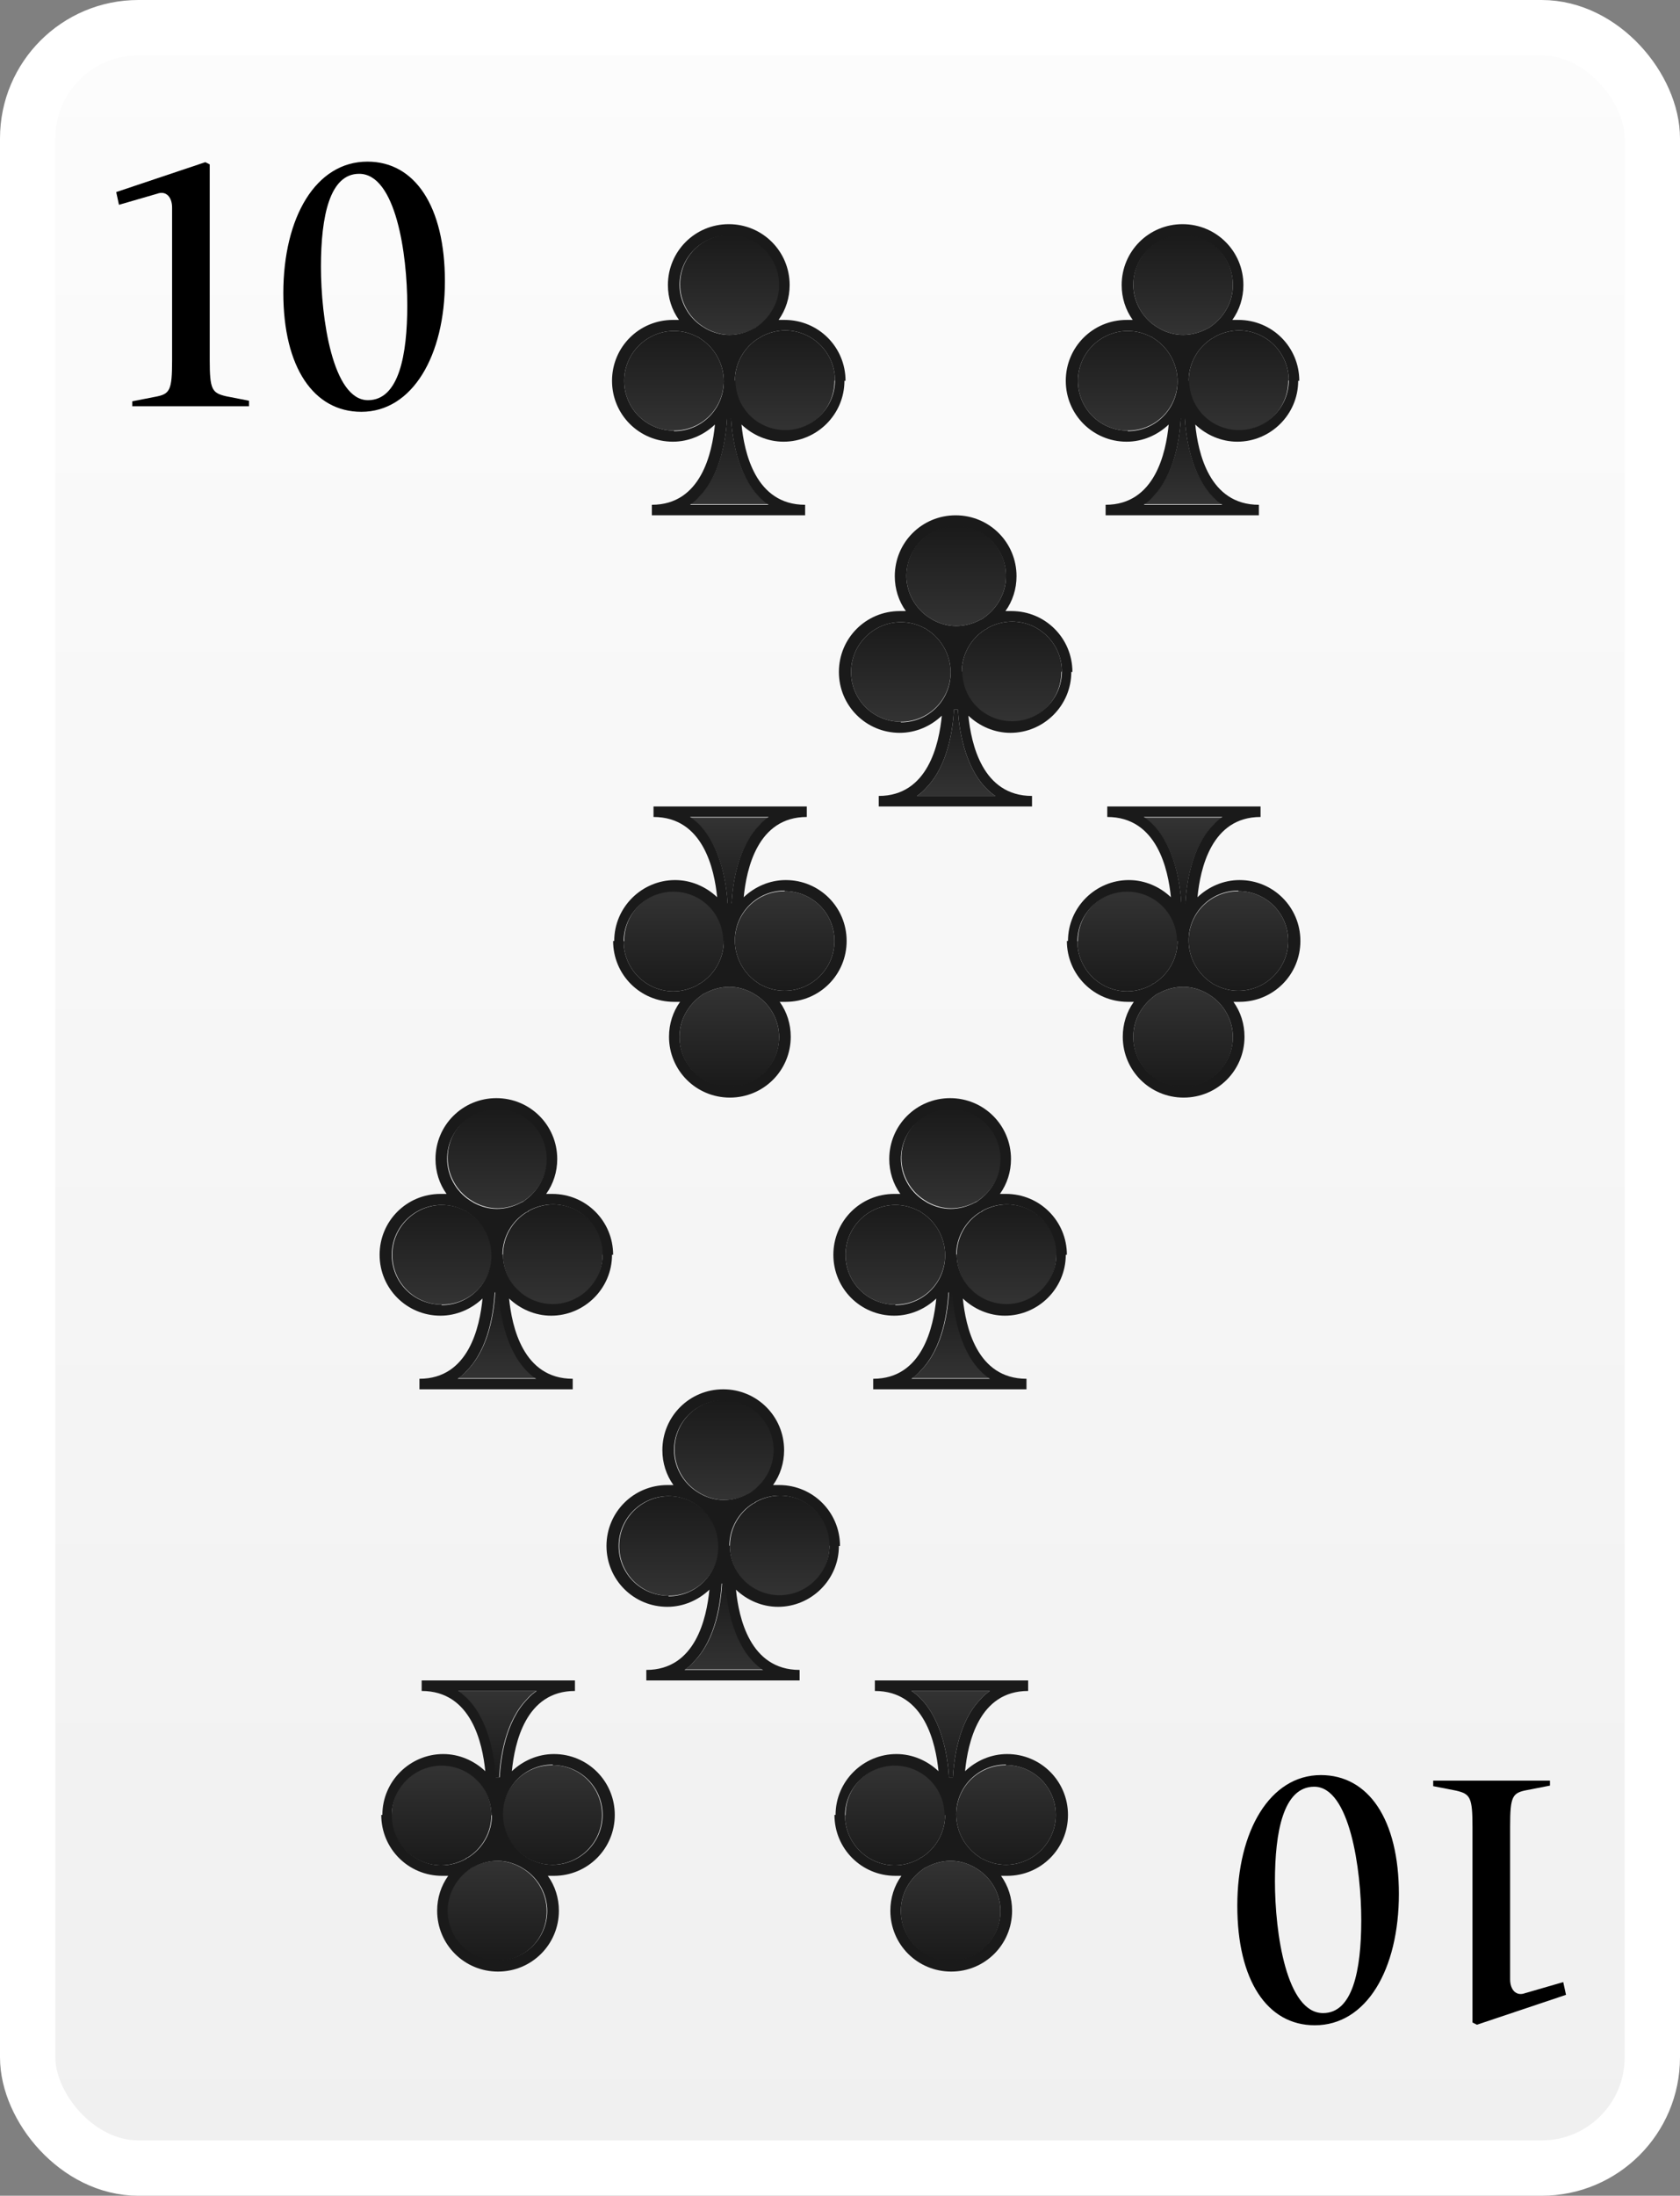 <?xml version="1.0" encoding="UTF-8"?>
<svg id="Laag_2" data-name="Laag 2" xmlns="http://www.w3.org/2000/svg" xmlns:xlink="http://www.w3.org/1999/xlink" viewBox="0 0 30.36 39.67">
  <rect x="0" y="0" width="30.36" height="39.67" fill="#808080" stroke="none"/>
  <defs>
    <style>
      .cls-1 {
        fill: #1a1a1a;
      }

      .cls-2 {
        fill: url(#Naamloos_verloop_81-6);
      }

      .cls-3 {
        fill: url(#Naamloos_verloop_81-7);
      }

      .cls-4 {
        fill: url(#Naamloos_verloop_81-5);
      }

      .cls-5 {
        fill: url(#Naamloos_verloop_81-3);
      }

      .cls-6 {
        fill: url(#Naamloos_verloop_81-4);
      }

      .cls-7 {
        fill: url(#Naamloos_verloop_81-2);
      }

      .cls-8 {
        fill: url(#Naamloos_verloop_81-9);
      }

      .cls-9 {
        fill: url(#Naamloos_verloop_81-8);
      }

      .cls-10 {
        fill: url(#Naamloos_verloop_85-9);
      }

      .cls-11 {
        fill: url(#Naamloos_verloop_85-8);
      }

      .cls-12 {
        fill: url(#Naamloos_verloop_85-7);
      }

      .cls-13 {
        fill: url(#Naamloos_verloop_85-5);
      }

      .cls-14 {
        fill: url(#Naamloos_verloop_85-2);
      }

      .cls-15 {
        fill: url(#Naamloos_verloop_85-4);
      }

      .cls-16 {
        fill: url(#Naamloos_verloop_85-6);
      }

      .cls-17 {
        fill: url(#Naamloos_verloop_85-3);
      }

      .cls-18 {
        fill: url(#Naamloos_verloop_257);
        stroke: #fff;
        stroke-miterlimit: 10;
      }

      .cls-19 {
        fill: url(#Naamloos_verloop_85-10);
      }

      .cls-20 {
        fill: url(#Naamloos_verloop_81-24);
      }

      .cls-21 {
        fill: url(#Naamloos_verloop_81-25);
      }

      .cls-22 {
        fill: url(#Naamloos_verloop_81-20);
      }

      .cls-23 {
        fill: url(#Naamloos_verloop_81-21);
      }

      .cls-24 {
        fill: url(#Naamloos_verloop_81-22);
      }

      .cls-25 {
        fill: url(#Naamloos_verloop_81-23);
      }

      .cls-26 {
        fill: url(#Naamloos_verloop_81-26);
      }

      .cls-27 {
        fill: url(#Naamloos_verloop_81-27);
      }

      .cls-28 {
        fill: url(#Naamloos_verloop_81-17);
      }

      .cls-29 {
        fill: url(#Naamloos_verloop_81-16);
      }

      .cls-30 {
        fill: url(#Naamloos_verloop_81-18);
      }

      .cls-31 {
        fill: url(#Naamloos_verloop_81-19);
      }

      .cls-32 {
        fill: url(#Naamloos_verloop_81-30);
      }

      .cls-33 {
        fill: url(#Naamloos_verloop_81-11);
      }

      .cls-34 {
        fill: url(#Naamloos_verloop_81-10);
      }

      .cls-35 {
        fill: url(#Naamloos_verloop_81-13);
      }

      .cls-36 {
        fill: url(#Naamloos_verloop_81-12);
      }

      .cls-37 {
        fill: url(#Naamloos_verloop_81-15);
      }

      .cls-38 {
        fill: url(#Naamloos_verloop_81-14);
      }

      .cls-39 {
        fill: url(#Naamloos_verloop_81-28);
      }

      .cls-40 {
        fill: url(#Naamloos_verloop_81-29);
      }

      .cls-41 {
        fill: url(#Naamloos_verloop_85);
      }

      .cls-42 {
        fill: url(#Naamloos_verloop_81);
      }
    </style>
    <linearGradient id="Naamloos_verloop_257" data-name="Naamloos verloop 257" x1="15.18" y1="39.17" x2="15.18" y2=".5" gradientUnits="userSpaceOnUse">
      <stop offset="0" stop-color="#f0f0f0"/>
      <stop offset="1" stop-color="#fcfcfc"/>
    </linearGradient>
    <linearGradient id="Naamloos_verloop_81" data-name="Naamloos verloop 81" x1="7.98" y1="23.57" x2="7.98" y2="21.76" gradientUnits="userSpaceOnUse">
      <stop offset="0" stop-color="#333"/>
      <stop offset="1" stop-color="#1a1a1a"/>
    </linearGradient>
    <linearGradient id="Naamloos_verloop_81-2" data-name="Naamloos verloop 81" x1="9.98" x2="9.98" xlink:href="#Naamloos_verloop_81"/>
    <linearGradient id="Naamloos_verloop_81-3" data-name="Naamloos verloop 81" x1="8.99" y1="21.84" x2="8.99" y2="20.03" xlink:href="#Naamloos_verloop_81"/>
    <linearGradient id="Naamloos_verloop_85" data-name="Naamloos verloop 85" x1="8.99" y1="24.9" x2="8.99" y2="23.34" gradientUnits="userSpaceOnUse">
      <stop offset="0" stop-color="#333"/>
      <stop offset="1" stop-color="#1a1a1a"/>
    </linearGradient>
    <linearGradient id="Naamloos_verloop_81-4" data-name="Naamloos verloop 81" x1="-636.16" y1="23.18" x2="-636.16" y2="21.38" gradientTransform="translate(-626.18 55.07) rotate(-180)" xlink:href="#Naamloos_verloop_81"/>
    <linearGradient id="Naamloos_verloop_81-5" data-name="Naamloos verloop 81" x1="-634.16" y1="23.18" x2="-634.16" y2="21.38" gradientTransform="translate(-626.18 55.07) rotate(-180)" xlink:href="#Naamloos_verloop_81"/>
    <linearGradient id="Naamloos_verloop_81-6" data-name="Naamloos verloop 81" x1="-635.16" y1="21.45" x2="-635.16" y2="19.65" gradientTransform="translate(-626.18 55.07) rotate(-180)" xlink:href="#Naamloos_verloop_81"/>
    <linearGradient id="Naamloos_verloop_85-2" data-name="Naamloos verloop 85" x1="-635.16" y1="24.52" x2="-635.16" y2="22.96" gradientTransform="translate(-626.18 55.07) rotate(-180)" xlink:href="#Naamloos_verloop_85"/>
    <linearGradient id="Naamloos_verloop_81-7" data-name="Naamloos verloop 81" x1="16.18" x2="16.18" xlink:href="#Naamloos_verloop_81"/>
    <linearGradient id="Naamloos_verloop_81-8" data-name="Naamloos verloop 81" x1="18.18" x2="18.18" xlink:href="#Naamloos_verloop_81"/>
    <linearGradient id="Naamloos_verloop_81-9" data-name="Naamloos verloop 81" x1="17.18" y1="21.84" x2="17.18" y2="20.03" xlink:href="#Naamloos_verloop_81"/>
    <linearGradient id="Naamloos_verloop_85-3" data-name="Naamloos verloop 85" x1="17.18" x2="17.18" xlink:href="#Naamloos_verloop_85"/>
    <linearGradient id="Naamloos_verloop_81-10" data-name="Naamloos verloop 81" x1="12.08" y1="28.83" x2="12.08" y2="27.02" xlink:href="#Naamloos_verloop_81"/>
    <linearGradient id="Naamloos_verloop_81-11" data-name="Naamloos verloop 81" x1="14.08" y1="28.83" x2="14.08" y2="27.02" xlink:href="#Naamloos_verloop_81"/>
    <linearGradient id="Naamloos_verloop_81-12" data-name="Naamloos verloop 81" x1="13.09" y1="27.1" x2="13.09" y2="25.29" xlink:href="#Naamloos_verloop_81"/>
    <linearGradient id="Naamloos_verloop_85-4" data-name="Naamloos verloop 85" x1="13.09" y1="30.16" x2="13.09" y2="28.6" xlink:href="#Naamloos_verloop_85"/>
    <linearGradient id="Naamloos_verloop_81-13" data-name="Naamloos verloop 81" x1="-644.36" y1="23.18" x2="-644.36" y2="21.38" gradientTransform="translate(-626.18 55.07) rotate(-180)" xlink:href="#Naamloos_verloop_81"/>
    <linearGradient id="Naamloos_verloop_81-14" data-name="Naamloos verloop 81" x1="-642.36" y1="23.18" x2="-642.36" y2="21.38" gradientTransform="translate(-626.18 55.07) rotate(-180)" xlink:href="#Naamloos_verloop_81"/>
    <linearGradient id="Naamloos_verloop_81-15" data-name="Naamloos verloop 81" x1="-643.36" y1="21.45" x2="-643.36" y2="19.65" gradientTransform="translate(-626.18 55.07) rotate(-180)" xlink:href="#Naamloos_verloop_81"/>
    <linearGradient id="Naamloos_verloop_85-5" data-name="Naamloos verloop 85" x1="-643.36" y1="24.52" x2="-643.36" y2="22.96" gradientTransform="translate(-626.18 55.07) rotate(-180)" xlink:href="#Naamloos_verloop_85"/>
    <linearGradient id="Naamloos_verloop_81-16" data-name="Naamloos verloop 81" x1="12.18" y1="7.78" x2="12.18" y2="5.97" xlink:href="#Naamloos_verloop_81"/>
    <linearGradient id="Naamloos_verloop_81-17" data-name="Naamloos verloop 81" x1="14.18" y1="7.78" x2="14.18" y2="5.97" xlink:href="#Naamloos_verloop_81"/>
    <linearGradient id="Naamloos_verloop_81-18" data-name="Naamloos verloop 81" x1="13.18" y1="6.05" x2="13.18" y2="4.24" xlink:href="#Naamloos_verloop_81"/>
    <linearGradient id="Naamloos_verloop_85-6" data-name="Naamloos verloop 85" x1="13.18" y1="9.11" x2="13.18" y2="7.56" xlink:href="#Naamloos_verloop_85"/>
    <linearGradient id="Naamloos_verloop_81-19" data-name="Naamloos verloop 81" x1="-640.36" y1="38.97" x2="-640.36" y2="37.16" gradientTransform="translate(-626.18 55.07) rotate(-180)" xlink:href="#Naamloos_verloop_81"/>
    <linearGradient id="Naamloos_verloop_81-20" data-name="Naamloos verloop 81" x1="-638.36" y1="38.97" x2="-638.36" y2="37.16" gradientTransform="translate(-626.18 55.07) rotate(-180)" xlink:href="#Naamloos_verloop_81"/>
    <linearGradient id="Naamloos_verloop_81-21" data-name="Naamloos verloop 81" x1="-639.36" y1="37.24" x2="-639.36" y2="35.43" gradientTransform="translate(-626.18 55.07) rotate(-180)" xlink:href="#Naamloos_verloop_81"/>
    <linearGradient id="Naamloos_verloop_85-7" data-name="Naamloos verloop 85" x1="-639.36" y1="40.3" x2="-639.36" y2="38.75" gradientTransform="translate(-626.18 55.07) rotate(-180)" xlink:href="#Naamloos_verloop_85"/>
    <linearGradient id="Naamloos_verloop_81-22" data-name="Naamloos verloop 81" x1="20.38" y1="7.78" x2="20.38" y2="5.97" xlink:href="#Naamloos_verloop_81"/>
    <linearGradient id="Naamloos_verloop_81-23" data-name="Naamloos verloop 81" x1="22.38" y1="7.78" x2="22.38" y2="5.97" xlink:href="#Naamloos_verloop_81"/>
    <linearGradient id="Naamloos_verloop_81-24" data-name="Naamloos verloop 81" x1="21.38" y1="6.05" x2="21.38" y2="4.24" xlink:href="#Naamloos_verloop_81"/>
    <linearGradient id="Naamloos_verloop_85-8" data-name="Naamloos verloop 85" x1="21.38" y1="9.11" x2="21.38" y2="7.56" xlink:href="#Naamloos_verloop_85"/>
    <linearGradient id="Naamloos_verloop_81-25" data-name="Naamloos verloop 81" x1="16.28" y1="13.04" x2="16.28" y2="11.24" xlink:href="#Naamloos_verloop_81"/>
    <linearGradient id="Naamloos_verloop_81-26" data-name="Naamloos verloop 81" x1="18.28" y1="13.04" x2="18.28" y2="11.24" xlink:href="#Naamloos_verloop_81"/>
    <linearGradient id="Naamloos_verloop_81-27" data-name="Naamloos verloop 81" x1="17.28" y1="11.31" x2="17.28" y2="9.51" xlink:href="#Naamloos_verloop_81"/>
    <linearGradient id="Naamloos_verloop_85-9" data-name="Naamloos verloop 85" x1="17.28" y1="14.38" x2="17.28" y2="12.82" xlink:href="#Naamloos_verloop_85"/>
    <linearGradient id="Naamloos_verloop_81-28" data-name="Naamloos verloop 81" x1="-648.56" y1="38.97" x2="-648.56" y2="37.16" gradientTransform="translate(-626.18 55.07) rotate(-180)" xlink:href="#Naamloos_verloop_81"/>
    <linearGradient id="Naamloos_verloop_81-29" data-name="Naamloos verloop 81" x1="-646.56" y1="38.97" x2="-646.56" y2="37.16" gradientTransform="translate(-626.18 55.07) rotate(-180)" xlink:href="#Naamloos_verloop_81"/>
    <linearGradient id="Naamloos_verloop_81-30" data-name="Naamloos verloop 81" x1="-647.56" y1="37.24" x2="-647.56" y2="35.43" gradientTransform="translate(-626.18 55.07) rotate(-180)" xlink:href="#Naamloos_verloop_81"/>
    <linearGradient id="Naamloos_verloop_85-10" data-name="Naamloos verloop 85" x1="-647.56" y1="40.3" x2="-647.56" y2="38.75" gradientTransform="translate(-626.18 55.07) rotate(-180)" xlink:href="#Naamloos_verloop_85"/>
  </defs>
  <g id="Laag_1-2" data-name="Laag 1">
    <g>
      <rect class="cls-18" x=".5" y=".5" width="29.36" height="38.67" rx="2" ry="2"/>
      <g>
        <path class="cls-42" d="m8.89,22.67c0,.5-.4.9-.9.9s-.9-.4-.9-.9.41-.9.9-.9c.16,0,.3.04.43.11.02,0,.03.02.05.03.25.16.42.45.42.77Z"/>
        <path class="cls-7" d="m10.89,22.67c0,.5-.4.9-.9.9s-.9-.4-.9-.9c0-.32.17-.61.43-.77.02,0,.03-.02.05-.03.13-.07.28-.11.43-.11.5,0,.9.41.9.9Z"/>
        <path class="cls-5" d="m9.89,20.93c0,.31-.16.58-.4.75-.02.02-.05.03-.07.04-.13.07-.28.11-.43.11s-.29-.04-.42-.11c-.03-.02-.05-.03-.08-.05-.24-.16-.4-.44-.4-.75,0-.5.4-.9.9-.9s.9.4.9.9Z"/>
        <g>
          <path class="cls-41" d="m9.7,24.9h-1.42c.06-.04.12-.09.17-.15.4-.41.48-1.08.5-1.41h.07c.02.33.11,1,.5,1.41.05.05.11.11.18.15Z"/>
          <path class="cls-1" d="m11.08,22.67c0-.61-.49-1.1-1.1-1.1-.04,0-.07,0-.11,0,.13-.18.2-.4.2-.63,0-.61-.49-1.1-1.1-1.1s-1.1.49-1.1,1.1c0,.23.07.45.2.63-.04,0-.07,0-.11,0-.61,0-1.1.49-1.1,1.1s.49,1.1,1.1,1.1c.29,0,.56-.12.76-.31-.05.51-.25,1.45-1.14,1.45v.19h2.77v-.19c-.9,0-1.1-.95-1.15-1.45.2.19.47.31.76.31.6,0,1.1-.49,1.1-1.1Zm-3-1.73c0-.5.4-.9.9-.9s.9.4.9.9c0,.31-.16.58-.4.75-.02.02-.05.03-.07.04-.13.07-.28.11-.43.11s-.29-.04-.42-.11c-.03-.02-.05-.03-.08-.05-.24-.16-.4-.44-.4-.75Zm.19,3.97c.06-.04.12-.09.17-.15.4-.41.48-1.08.5-1.41h.07c.02.33.11,1,.5,1.41.05.05.11.11.18.15h-1.42Zm-.29-1.34c-.5,0-.9-.4-.9-.9s.41-.9.9-.9c.16,0,.3.04.43.11.02,0,.03.02.05.03.25.16.42.45.42.77,0,.5-.4.9-.9.9Zm1.1-.9c0-.32.17-.61.43-.77.02,0,.03-.02.05-.03.13-.07.28-.11.43-.11.5,0,.9.41.9.9s-.4.9-.9.9-.9-.4-.9-.9Z"/>
        </g>
      </g>
      <g>
        <path class="cls-6" d="m9.08,32.79c0-.5.4-.9.9-.9s.9.4.9.9-.41.9-.9.9c-.16,0-.3-.04-.43-.11-.02,0-.03-.02-.05-.03-.25-.16-.42-.45-.42-.77Z"/>
        <path class="cls-4" d="m7.08,32.79c0-.5.4-.9.9-.9s.9.4.9.9c0,.32-.17.61-.43.77-.02,0-.03.02-.05.03-.13.07-.28.11-.43.11-.5,0-.9-.41-.9-.9Z"/>
        <path class="cls-2" d="m8.08,34.52c0-.31.16-.58.4-.75.02-.02.05-.03.07-.04.13-.07.28-.11.43-.11s.29.04.42.11c.03.02.05.03.08.05.24.16.4.44.4.75,0,.5-.4.9-.9.9s-.9-.4-.9-.9Z"/>
        <g>
          <path class="cls-14" d="m8.27,30.55h1.42c-.06.04-.12.09-.17.15-.4.41-.48,1.08-.5,1.41h-.07c-.02-.33-.11-1-.5-1.41-.05-.05-.11-.11-.18-.15Z"/>
          <path class="cls-1" d="m6.89,32.79c0,.61.49,1.1,1.1,1.1.04,0,.07,0,.11,0-.13.18-.2.4-.2.63,0,.61.49,1.1,1.1,1.1s1.1-.49,1.1-1.1c0-.23-.07-.45-.2-.63.04,0,.07,0,.11,0,.61,0,1.1-.49,1.1-1.1s-.49-1.1-1.1-1.1c-.29,0-.56.12-.76.31.05-.51.25-1.45,1.14-1.45v-.19h-2.77v.19c.9,0,1.1.95,1.15,1.45-.2-.19-.47-.31-.76-.31-.6,0-1.1.49-1.1,1.1Zm3,1.73c0,.5-.4.9-.9.9s-.9-.4-.9-.9c0-.31.16-.58.4-.75.02-.02.05-.03.07-.04.13-.07.28-.11.43-.11s.29.04.42.11c.03.02.05.03.08.05.24.16.4.44.4.75Zm-.19-3.97c-.06.04-.12.09-.17.15-.4.41-.48,1.08-.5,1.41h-.07c-.02-.33-.11-1-.5-1.41-.05-.05-.11-.11-.18-.15h1.42Zm.29,1.34c.5,0,.9.4.9.9s-.41.9-.9.9c-.16,0-.3-.04-.43-.11-.02,0-.03-.02-.05-.03-.25-.16-.42-.45-.42-.77,0-.5.4-.9.9-.9Zm-1.1.9c0,.32-.17.61-.43.77-.02,0-.03.02-.05.03-.13.07-.28.11-.43.11-.5,0-.9-.41-.9-.9s.4-.9.9-.9.9.4.9.9Z"/>
        </g>
      </g>
      <g>
        <path class="cls-3" d="m17.08,22.67c0,.5-.4.9-.9.9s-.9-.4-.9-.9.41-.9.9-.9c.16,0,.3.04.43.11.02,0,.03.02.05.03.25.16.42.45.42.77Z"/>
        <path class="cls-9" d="m19.09,22.67c0,.5-.4.9-.9.9s-.9-.4-.9-.9c0-.32.17-.61.43-.77.02,0,.03-.02.05-.03.13-.07.28-.11.43-.11.5,0,.9.41.9.9Z"/>
        <path class="cls-8" d="m18.09,20.93c0,.31-.16.58-.4.75-.02.02-.05.03-.07.04-.13.07-.28.11-.43.11s-.29-.04-.42-.11c-.03-.02-.05-.03-.08-.05-.24-.16-.4-.44-.4-.75,0-.5.4-.9.9-.9s.9.4.9.9Z"/>
        <g>
          <path class="cls-17" d="m17.9,24.9h-1.42c.06-.04.12-.09.17-.15.4-.41.48-1.08.5-1.41h.07c.02.33.11,1,.5,1.41.05.05.11.11.18.15Z"/>
          <path class="cls-1" d="m19.28,22.67c0-.61-.49-1.1-1.1-1.1-.04,0-.07,0-.11,0,.13-.18.2-.4.2-.63,0-.61-.49-1.1-1.1-1.1s-1.1.49-1.1,1.1c0,.23.07.45.2.63-.04,0-.07,0-.11,0-.61,0-1.1.49-1.1,1.1s.49,1.1,1.1,1.1c.29,0,.56-.12.76-.31-.05.51-.25,1.45-1.14,1.45v.19h2.77v-.19c-.9,0-1.1-.95-1.15-1.45.2.19.47.31.76.31.6,0,1.1-.49,1.1-1.1Zm-3-1.73c0-.5.4-.9.9-.9s.9.4.9.9c0,.31-.16.58-.4.75-.02.02-.05.03-.07.04-.13.07-.28.11-.43.11s-.29-.04-.42-.11c-.03-.02-.05-.03-.08-.05-.24-.16-.4-.44-.4-.75Zm.19,3.97c.06-.04.12-.09.17-.15.4-.41.48-1.08.5-1.41h.07c.02.33.11,1,.5,1.41.05.05.11.11.18.15h-1.42Zm-.29-1.34c-.5,0-.9-.4-.9-.9s.41-.9.9-.9c.16,0,.3.04.43.11.02,0,.03.02.05.03.25.16.42.45.42.77,0,.5-.4.9-.9.9Zm1.1-.9c0-.32.17-.61.43-.77.02,0,.03-.02.05-.03.13-.07.28-.11.43-.11.5,0,.9.41.9.9s-.4.9-.9.9-.9-.4-.9-.9Z"/>
        </g>
      </g>
      <g>
        <path class="cls-34" d="m12.99,27.93c0,.5-.4.9-.9.9s-.9-.4-.9-.9.41-.9.9-.9c.16,0,.3.04.43.11.02,0,.03.02.05.03.25.16.42.45.42.77Z"/>
        <path class="cls-33" d="m14.99,27.93c0,.5-.4.9-.9.9s-.9-.4-.9-.9c0-.32.17-.61.43-.77.02,0,.03-.02.05-.03.13-.07.28-.11.43-.11.5,0,.9.41.9.9Z"/>
        <path class="cls-36" d="m13.99,26.2c0,.31-.16.58-.4.75-.02.02-.05.03-.07.04-.13.07-.28.11-.43.11s-.29-.04-.42-.11c-.03-.02-.05-.03-.08-.05-.24-.16-.4-.44-.4-.75,0-.5.4-.9.9-.9s.9.4.9.9Z"/>
        <g>
          <path class="cls-15" d="m13.8,30.16h-1.42c.06-.04.12-.09.17-.15.4-.41.48-1.08.5-1.41h.07c.02.33.11,1,.5,1.41.05.05.11.11.18.15Z"/>
          <path class="cls-1" d="m15.18,27.93c0-.61-.49-1.1-1.1-1.1-.04,0-.07,0-.11,0,.13-.18.2-.4.2-.63,0-.61-.49-1.1-1.1-1.1s-1.1.49-1.1,1.1c0,.23.07.45.2.63-.04,0-.07,0-.11,0-.61,0-1.1.49-1.1,1.1s.49,1.1,1.1,1.1c.29,0,.56-.12.76-.31-.05.51-.25,1.45-1.14,1.45v.19h2.77v-.19c-.9,0-1.1-.95-1.15-1.45.2.19.47.31.76.31.6,0,1.1-.49,1.1-1.1Zm-3-1.73c0-.5.4-.9.9-.9s.9.4.9.9c0,.31-.16.58-.4.75-.02.02-.05.03-.07.04-.13.07-.28.11-.43.11s-.29-.04-.42-.11c-.03-.02-.05-.03-.08-.05-.24-.16-.4-.44-.4-.75Zm.19,3.97c.06-.04.12-.09.17-.15.4-.41.48-1.08.5-1.41h.07c.02.33.11,1,.5,1.41.05.05.11.11.18.15h-1.42Zm-.29-1.34c-.5,0-.9-.4-.9-.9s.41-.9.9-.9c.16,0,.3.04.43.11.02,0,.03.02.05.03.25.16.42.45.42.77,0,.5-.4.9-.9.9Zm1.1-.9c0-.32.17-.61.43-.77.02,0,.03-.02.05-.03.13-.07.28-.11.43-.11.5,0,.9.41.9.9s-.4.9-.9.9-.9-.4-.9-.9Z"/>
        </g>
      </g>
      <g>
        <path class="cls-35" d="m17.28,32.79c0-.5.4-.9.9-.9s.9.4.9.9-.41.9-.9.9c-.16,0-.3-.04-.43-.11-.02,0-.03-.02-.05-.03-.25-.16-.42-.45-.42-.77Z"/>
        <path class="cls-38" d="m15.28,32.79c0-.5.4-.9.9-.9s.9.4.9.9c0,.32-.17.61-.43.77-.02,0-.03.02-.05.03-.13.07-.28.11-.43.11-.5,0-.9-.41-.9-.9Z"/>
        <path class="cls-37" d="m16.28,34.52c0-.31.16-.58.4-.75.02-.02.05-.03.07-.04.13-.07.28-.11.43-.11s.29.04.42.11c.03.02.05.03.08.05.24.16.4.44.4.75,0,.5-.4.9-.9.9s-.9-.4-.9-.9Z"/>
        <g>
          <path class="cls-13" d="m16.47,30.55h1.42c-.06.04-.12.09-.17.15-.4.41-.48,1.08-.5,1.41h-.07c-.02-.33-.11-1-.5-1.41-.05-.05-.11-.11-.18-.15Z"/>
          <path class="cls-1" d="m15.08,32.79c0,.61.49,1.1,1.1,1.1.04,0,.07,0,.11,0-.13.18-.2.4-.2.63,0,.61.49,1.1,1.1,1.1s1.1-.49,1.1-1.1c0-.23-.07-.45-.2-.63.04,0,.07,0,.11,0,.61,0,1.1-.49,1.1-1.1s-.49-1.1-1.1-1.1c-.29,0-.56.12-.76.31.05-.51.25-1.45,1.14-1.45v-.19h-2.77v.19c.9,0,1.1.95,1.15,1.45-.2-.19-.47-.31-.76-.31-.6,0-1.1.49-1.1,1.1Zm3,1.73c0,.5-.4.9-.9.9s-.9-.4-.9-.9c0-.31.16-.58.4-.75.02-.02.05-.03.07-.04.13-.07.28-.11.43-.11s.29.04.42.11c.03.02.05.03.08.05.24.16.4.44.4.75Zm-.19-3.97c-.06.04-.12.09-.17.15-.4.41-.48,1.08-.5,1.41h-.07c-.02-.33-.11-1-.5-1.41-.05-.05-.11-.11-.18-.15h1.42Zm.29,1.34c.5,0,.9.4.9.9s-.41.9-.9.9c-.16,0-.3-.04-.43-.11-.02,0-.03-.02-.05-.03-.25-.16-.42-.45-.42-.77,0-.5.4-.9.9-.9Zm-1.1.9c0,.32-.17.61-.43.77-.02,0-.03.02-.05.03-.13.07-.28.11-.43.11-.5,0-.9-.41-.9-.9s.4-.9.9-.9.9.4.9.9Z"/>
        </g>
      </g>
      <g>
        <path class="cls-29" d="m13.08,6.88c0,.5-.4.9-.9.9s-.9-.4-.9-.9.41-.9.9-.9c.16,0,.3.04.43.11.02,0,.03.02.05.03.25.16.42.45.42.77Z"/>
        <path class="cls-28" d="m15.08,6.88c0,.5-.4.9-.9.9s-.9-.4-.9-.9c0-.32.17-.61.43-.77.02,0,.03-.02.05-.03.13-.07.28-.11.43-.11.5,0,.9.41.9.9Z"/>
        <path class="cls-30" d="m14.09,5.15c0,.31-.16.58-.4.75-.02.02-.05.03-.07.04-.13.07-.28.11-.43.11s-.29-.04-.42-.11c-.03-.02-.05-.03-.08-.05-.24-.16-.4-.44-.4-.75,0-.5.4-.9.9-.9s.9.4.9.9Z"/>
        <g>
          <path class="cls-16" d="m13.89,9.11h-1.42c.06-.04.12-.09.17-.15.4-.41.48-1.08.5-1.41h.07c.02.33.11,1,.5,1.41.05.05.11.11.18.15Z"/>
          <path class="cls-1" d="m15.28,6.88c0-.61-.49-1.1-1.1-1.1-.04,0-.07,0-.11,0,.13-.18.2-.4.2-.63,0-.61-.49-1.1-1.1-1.1s-1.1.49-1.1,1.1c0,.23.07.45.2.63-.04,0-.07,0-.11,0-.61,0-1.1.49-1.1,1.1s.49,1.1,1.1,1.1c.29,0,.56-.12.76-.31-.05.51-.25,1.45-1.14,1.45v.19h2.77v-.19c-.9,0-1.1-.95-1.15-1.45.2.19.47.31.76.31.6,0,1.1-.49,1.1-1.1Zm-3-1.73c0-.5.4-.9.9-.9s.9.4.9.9c0,.31-.16.58-.4.75-.02.02-.05.03-.07.04-.13.07-.28.11-.43.11s-.29-.04-.42-.11c-.03-.02-.05-.03-.08-.05-.24-.16-.4-.44-.4-.75Zm.19,3.97c.06-.04.12-.09.17-.15.4-.41.48-1.08.5-1.41h.07c.02.33.11,1,.5,1.41.05.05.11.11.18.15h-1.42Zm-.29-1.34c-.5,0-.9-.4-.9-.9s.41-.9.9-.9c.16,0,.3.04.43.11.02,0,.03.02.05.03.25.16.42.45.42.77,0,.5-.4.9-.9.9Zm1.1-.9c0-.32.17-.61.43-.77.02,0,.03-.02.05-.03.13-.07.28-.11.43-.11.5,0,.9.41.9.9s-.4.9-.9.9-.9-.4-.9-.9Z"/>
        </g>
      </g>
      <g>
        <path class="cls-31" d="m13.28,17c0-.5.4-.9.9-.9s.9.4.9.9-.41.9-.9.9c-.16,0-.3-.04-.43-.11-.02,0-.03-.02-.05-.03-.25-.16-.42-.45-.42-.77Z"/>
        <path class="cls-22" d="m11.28,17c0-.5.4-.9.9-.9s.9.4.9.9c0,.32-.17.61-.43.77-.02,0-.03.02-.05.03-.13.07-.28.11-.43.11-.5,0-.9-.41-.9-.9Z"/>
        <path class="cls-23" d="m12.28,18.73c0-.31.16-.58.4-.75.02-.02.05-.03.07-.04.13-.07.28-.11.43-.11s.29.04.42.11c.03.02.05.03.08.05.24.16.4.44.4.75,0,.5-.4.9-.9.9s-.9-.4-.9-.9Z"/>
        <g>
          <path class="cls-12" d="m12.47,14.77h1.42c-.06.04-.12.09-.17.15-.4.41-.48,1.08-.5,1.41h-.07c-.02-.33-.11-1-.5-1.41-.05-.05-.11-.11-.18-.15Z"/>
          <path class="cls-1" d="m11.08,17c0,.61.49,1.1,1.1,1.1.04,0,.07,0,.11,0-.13.18-.2.4-.2.63,0,.61.49,1.1,1.1,1.1s1.1-.49,1.1-1.1c0-.23-.07-.45-.2-.63.04,0,.07,0,.11,0,.61,0,1.1-.49,1.1-1.1s-.49-1.1-1.1-1.1c-.29,0-.56.12-.76.31.05-.51.25-1.45,1.14-1.45v-.19h-2.77v.19c.9,0,1.1.95,1.15,1.45-.2-.19-.47-.31-.76-.31-.6,0-1.1.49-1.1,1.1Zm3,1.73c0,.5-.4.9-.9.9s-.9-.4-.9-.9c0-.31.16-.58.4-.75.02-.02.05-.03.07-.04.13-.07.28-.11.43-.11s.29.04.42.11c.03.02.05.03.08.05.24.16.4.44.4.75Zm-.19-3.97c-.06.04-.12.09-.17.15-.4.41-.48,1.08-.5,1.41h-.07c-.02-.33-.11-1-.5-1.41-.05-.05-.11-.11-.18-.15h1.42Zm.29,1.34c.5,0,.9.4.9.9s-.41.9-.9.9c-.16,0-.3-.04-.43-.11-.02,0-.03-.02-.05-.03-.25-.16-.42-.45-.42-.77,0-.5.4-.9.9-.9Zm-1.1.9c0,.32-.17.61-.43.77-.02,0-.03.02-.05.03-.13.07-.28.11-.43.11-.5,0-.9-.41-.9-.9s.4-.9.9-.9.9.4.9.9Z"/>
        </g>
      </g>
      <g>
        <path class="cls-24" d="m21.28,6.88c0,.5-.4.9-.9.9s-.9-.4-.9-.9.41-.9.9-.9c.16,0,.3.04.43.11.02,0,.03.02.05.03.25.16.42.45.42.77Z"/>
        <path class="cls-25" d="m23.28,6.88c0,.5-.4.9-.9.9s-.9-.4-.9-.9c0-.32.17-.61.43-.77.02,0,.03-.02.05-.03.13-.07.28-.11.43-.11.5,0,.9.41.9.9Z"/>
        <path class="cls-20" d="m22.28,5.15c0,.31-.16.58-.4.75-.02.02-.05.03-.07.04-.13.07-.28.11-.43.11s-.29-.04-.42-.11c-.03-.02-.05-.03-.08-.05-.24-.16-.4-.44-.4-.75,0-.5.4-.9.9-.9s.9.4.9.9Z"/>
        <g>
          <path class="cls-11" d="m22.09,9.11h-1.42c.06-.04.12-.09.17-.15.4-.41.48-1.08.5-1.41h.07c.02.33.11,1,.5,1.41.05.05.11.11.18.15Z"/>
          <path class="cls-1" d="m23.48,6.88c0-.61-.49-1.1-1.1-1.1-.04,0-.07,0-.11,0,.13-.18.2-.4.2-.63,0-.61-.49-1.1-1.1-1.1s-1.1.49-1.1,1.1c0,.23.07.45.2.63-.04,0-.07,0-.11,0-.61,0-1.1.49-1.1,1.1s.49,1.1,1.1,1.1c.29,0,.56-.12.76-.31-.05.51-.25,1.45-1.14,1.45v.19h2.77v-.19c-.9,0-1.1-.95-1.15-1.45.2.19.47.31.76.31.6,0,1.1-.49,1.1-1.1Zm-3-1.73c0-.5.4-.9.9-.9s.9.4.9.9c0,.31-.16.58-.4.75-.02.02-.05.03-.07.04-.13.07-.28.11-.43.11s-.29-.04-.42-.11c-.03-.02-.05-.03-.08-.05-.24-.16-.4-.44-.4-.75Zm.19,3.97c.06-.04.12-.09.17-.15.4-.41.48-1.08.5-1.41h.07c.02.33.11,1,.5,1.41.05.05.11.11.18.15h-1.42Zm-.29-1.34c-.5,0-.9-.4-.9-.9s.41-.9.9-.9c.16,0,.3.04.43.11.02,0,.03.02.05.03.25.16.42.45.42.77,0,.5-.4.9-.9.9Zm1.1-.9c0-.32.17-.61.43-.77.02,0,.03-.02.05-.03.13-.07.28-.11.43-.11.5,0,.9.41.9.9s-.4.9-.9.9-.9-.4-.9-.9Z"/>
        </g>
      </g>
      <g>
        <path class="cls-21" d="m17.18,12.14c0,.5-.4.9-.9.9s-.9-.4-.9-.9.41-.9.9-.9c.16,0,.3.04.43.11.02,0,.03.02.05.03.25.16.42.45.42.77Z"/>
        <path class="cls-26" d="m19.18,12.14c0,.5-.4.9-.9.9s-.9-.4-.9-.9c0-.32.17-.61.43-.77.02,0,.03-.02.05-.03.13-.07.28-.11.43-.11.5,0,.9.41.9.9Z"/>
        <path class="cls-27" d="m18.18,10.41c0,.31-.16.58-.4.75-.02.02-.05.03-.07.04-.13.07-.28.11-.43.11s-.29-.04-.42-.11c-.03-.02-.05-.03-.08-.05-.24-.16-.4-.44-.4-.75,0-.5.4-.9.9-.9s.9.4.9.9Z"/>
        <g>
          <path class="cls-10" d="m17.99,14.38h-1.42c.06-.04.12-.09.17-.15.4-.41.48-1.08.5-1.41h.07c.02.33.11,1,.5,1.41.05.05.11.11.18.15Z"/>
          <path class="cls-1" d="m19.38,12.14c0-.61-.49-1.1-1.1-1.1-.04,0-.07,0-.11,0,.13-.18.2-.4.2-.63,0-.61-.49-1.1-1.1-1.1s-1.1.49-1.1,1.1c0,.23.07.45.2.63-.04,0-.07,0-.11,0-.61,0-1.1.49-1.1,1.1s.49,1.1,1.1,1.1c.29,0,.56-.12.76-.31-.05.51-.25,1.45-1.14,1.45v.19h2.77v-.19c-.9,0-1.1-.95-1.15-1.45.2.19.47.31.76.31.6,0,1.1-.49,1.1-1.1Zm-3-1.73c0-.5.4-.9.9-.9s.9.4.9.9c0,.31-.16.58-.4.75-.02.02-.05.03-.07.04-.13.07-.28.11-.43.11s-.29-.04-.42-.11c-.03-.02-.05-.03-.08-.05-.24-.16-.4-.44-.4-.75Zm.19,3.97c.06-.04.12-.09.17-.15.4-.41.48-1.08.5-1.41h.07c.02.33.11,1,.5,1.41.05.05.11.11.18.15h-1.42Zm-.29-1.34c-.5,0-.9-.4-.9-.9s.41-.9.9-.9c.16,0,.3.04.43.11.02,0,.03.02.05.03.25.16.42.45.42.77,0,.5-.4.9-.9.9Zm1.1-.9c0-.32.17-.61.43-.77.02,0,.03-.02.05-.03.13-.07.28-.11.43-.11.5,0,.9.41.9.9s-.4.9-.9.9-.9-.4-.9-.9Z"/>
        </g>
      </g>
      <g>
        <path class="cls-39" d="m21.48,17c0-.5.4-.9.9-.9s.9.4.9.9-.41.9-.9.9c-.16,0-.3-.04-.43-.11-.02,0-.03-.02-.05-.03-.25-.16-.42-.45-.42-.77Z"/>
        <path class="cls-40" d="m19.48,17c0-.5.4-.9.9-.9s.9.4.9.9c0,.32-.17.61-.43.77-.02,0-.03.02-.05.03-.13.07-.28.11-.43.11-.5,0-.9-.41-.9-.9Z"/>
        <path class="cls-32" d="m20.48,18.73c0-.31.16-.58.4-.75.02-.02.05-.03.07-.04.13-.07.28-.11.43-.11s.29.04.42.11c.03.02.05.03.08.05.24.16.4.44.4.75,0,.5-.4.9-.9.9s-.9-.4-.9-.9Z"/>
        <g>
          <path class="cls-19" d="m20.67,14.77h1.42c-.06.04-.12.09-.17.15-.4.41-.48,1.08-.5,1.41h-.07c-.02-.33-.11-1-.5-1.41-.05-.05-.11-.11-.18-.15Z"/>
          <path class="cls-1" d="m19.28,17c0,.61.49,1.1,1.1,1.1.04,0,.07,0,.11,0-.13.18-.2.4-.2.63,0,.61.49,1.1,1.1,1.1s1.1-.49,1.1-1.1c0-.23-.07-.45-.2-.63.04,0,.07,0,.11,0,.61,0,1.1-.49,1.1-1.1s-.49-1.1-1.1-1.1c-.29,0-.56.12-.76.31.05-.51.25-1.45,1.14-1.45v-.19h-2.77v.19c.9,0,1.1.95,1.15,1.45-.2-.19-.47-.31-.76-.31-.6,0-1.1.49-1.1,1.1Zm3,1.73c0,.5-.4.9-.9.9s-.9-.4-.9-.9c0-.31.16-.58.4-.75.02-.02.05-.03.07-.04.13-.07.28-.11.43-.11s.29.04.42.11c.03.02.05.03.08.05.24.16.4.44.4.75Zm-.19-3.97c-.06.04-.12.09-.17.15-.4.41-.48,1.08-.5,1.41h-.07c-.02-.33-.11-1-.5-1.41-.05-.05-.11-.11-.18-.15h1.42Zm.29,1.34c.5,0,.9.4.9.9s-.41.9-.9.9c-.16,0-.3-.04-.43-.11-.02,0-.03-.02-.05-.03-.25-.16-.42-.45-.42-.77,0-.5.4-.9.9-.9Zm-1.1.9c0,.32-.17.61-.43.77-.02,0-.03.02-.05.03-.13.07-.28.11-.43.11-.5,0-.9-.41-.9-.9s.4-.9.9-.9.9.4.9.9Z"/>
        </g>
      </g>
      <g>
        <path d="m2.39,7.25l.41-.08c.27-.05.31-.11.31-.66v-2.76c0-.19-.11-.31-.27-.25l-.69.2-.05-.23,1.61-.54.08.04v3.53c0,.54.04.6.3.66l.41.08v.1h-2.11v-.1Z"/>
        <path d="m5.12,5.3c0-1.38.59-2.38,1.52-2.38.86,0,1.4.81,1.4,2.16s-.59,2.36-1.51,2.36c-.86,0-1.41-.8-1.41-2.15Zm2.24.22c0-.94-.21-2.38-.87-2.38-.53,0-.69.76-.69,1.68s.21,2.41.85,2.41c.56,0,.71-.82.71-1.71Z"/>
      </g>
      <g>
        <path d="m28.01,32.26l-.41.08c-.27.05-.31.11-.31.66v2.76c0,.19.11.31.27.25l.69-.2.05.23-1.61.54-.08-.04v-3.53c0-.54-.04-.6-.3-.66l-.41-.08v-.1h2.11v.1Z"/>
        <path d="m25.28,34.21c0,1.38-.59,2.38-1.52,2.38-.86,0-1.4-.81-1.4-2.16s.59-2.36,1.51-2.36c.86,0,1.41.8,1.41,2.15Zm-2.24-.22c0,.94.21,2.38.87,2.38.53,0,.69-.76.69-1.68s-.21-2.41-.85-2.41c-.56,0-.71.82-.71,1.71Z"/>
      </g>
    </g>
  </g>
</svg>